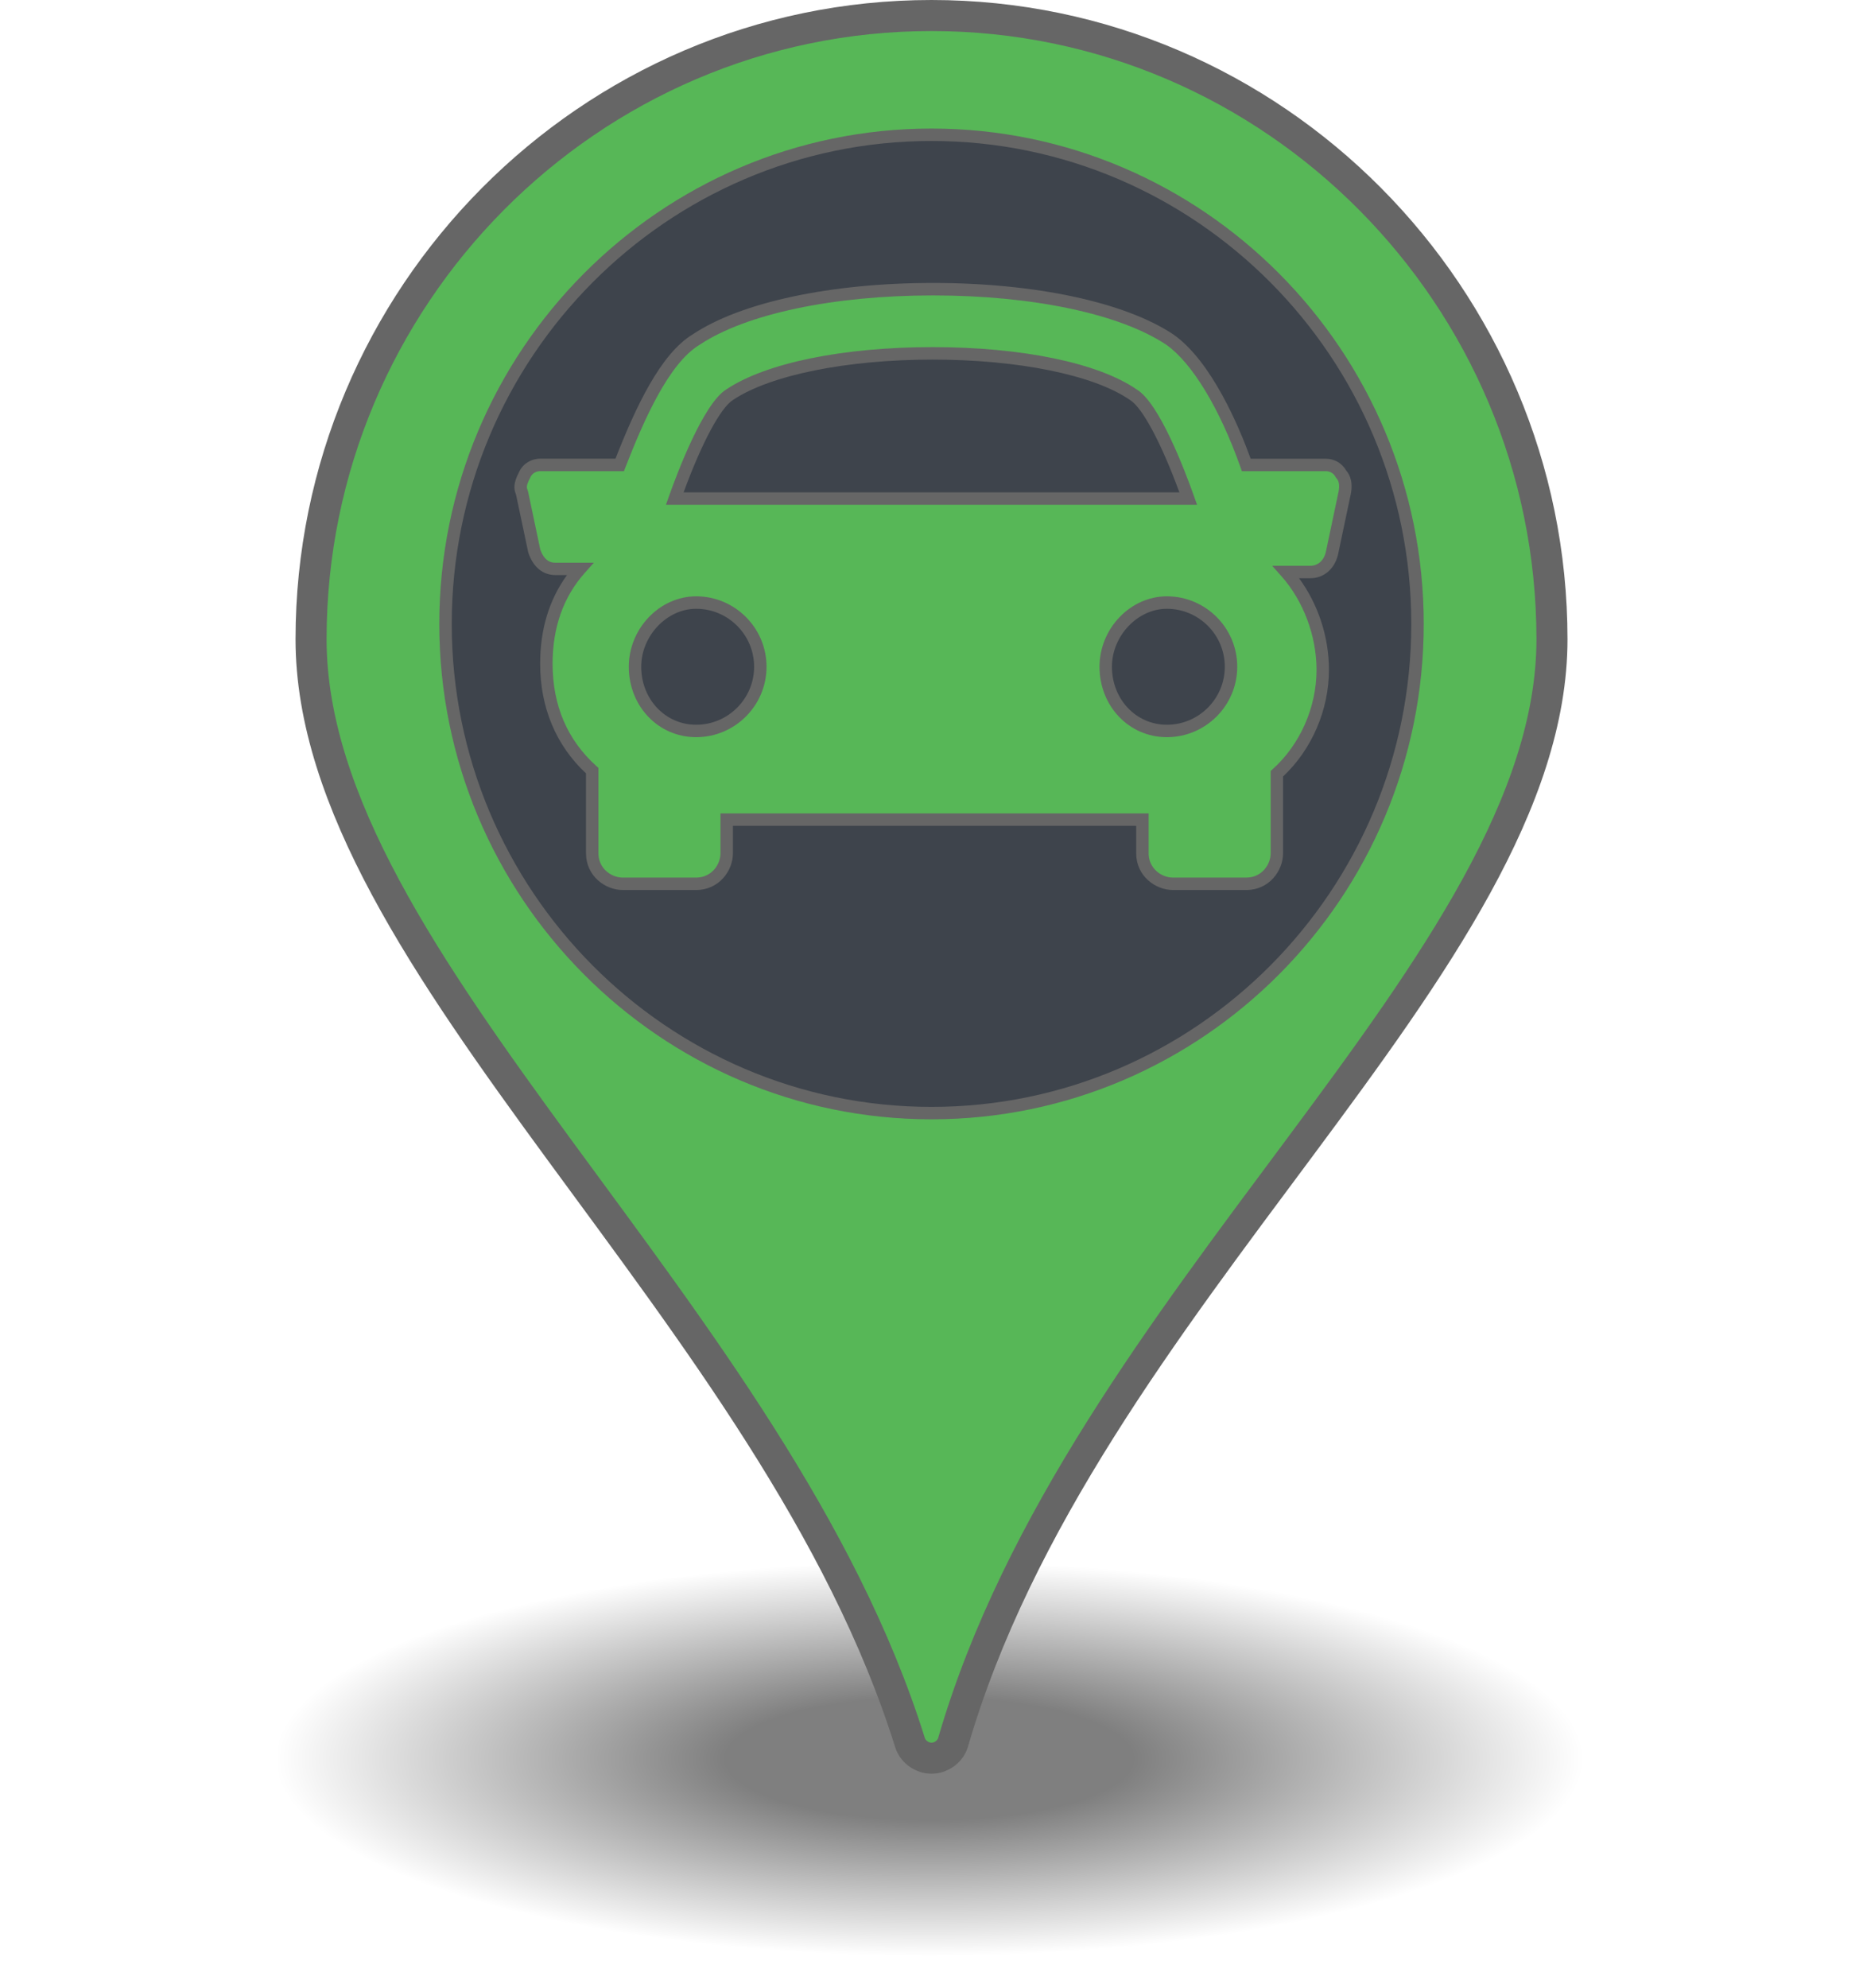 <?xml version="1.0" encoding="utf-8"?>
<!-- Generator: Adobe Illustrator 15.0.0, SVG Export Plug-In . SVG Version: 6.00 Build 0)  -->
<!DOCTYPE svg PUBLIC "-//W3C//DTD SVG 1.1//EN" "http://www.w3.org/Graphics/SVG/1.1/DTD/svg11.dtd">
<svg version="1.1" id="Layer_1" xmlns="http://www.w3.org/2000/svg" xmlns:xlink="http://www.w3.org/1999/xlink" x="0px" y="0px"
	 width="60px" height="64px" viewBox="0 0 60 64" enable-background="new 0 0 60 64" xml:space="preserve">
<g>
	
		<radialGradient id="SVGID_1_" cx="-174.506" cy="-1818.086" r="21.179" gradientTransform="matrix(0.995 0 0 -0.3 203.563 -488.797)" gradientUnits="userSpaceOnUse">
		<stop  offset="0.314" style="stop-color:#000000;stop-opacity:0.5"/>
		<stop  offset="1" style="stop-color:#000000;stop-opacity:0"/>
	</radialGradient>
	<ellipse fill="url(#SVGID_1_)" cx="30" cy="56.609" rx="29.531" ry="6.891"/>
	<g>
		<path fill="#57B757" stroke="#666666" stroke-miterlimit="10" d="M30,0.5c-11.025,0-19.982,9.057-19.982,20.081
			c0,10.435,14.962,21.656,19.293,35.536c0.098,0.295,0.394,0.492,0.689,0.492s0.591-0.197,0.689-0.492
			c4.134-14.273,19.294-25.102,19.294-35.536C49.983,9.557,41.025,0.5,30,0.5L30,0.5z"/>
		<g>
			<path fill="#3E444C" d="M30,35.839c-8.663,0-15.651-7.087-15.651-15.75c0-8.662,6.989-15.75,15.651-15.75
				c8.662,0,15.652,7.088,15.652,15.75C45.652,28.752,38.662,35.839,30,35.839L30,35.839z"/>
			<path fill="#666666" d="M30,36.039c-8.741,0-15.852-7.155-15.852-15.95S21.259,4.139,30,4.139c8.741,0,15.853,7.155,15.853,15.95
				S38.741,36.039,30,36.039z M30,4.539c-8.52,0-15.451,6.976-15.451,15.55S21.48,35.639,30,35.639
				c8.521,0,15.452-6.976,15.452-15.55S38.521,4.539,30,4.539z"/>
		</g>
		<g>
			<path fill="#57B757" d="M43.19,15.266c-0.099-0.197-0.296-0.295-0.491-0.295h-2.561c-0.591-1.673-1.477-3.347-2.461-4.036
				c-3.248-2.166-12.009-2.166-15.257,0c-0.984,0.591-1.772,2.264-2.461,4.036H17.4c-0.197,0-0.394,0.098-0.492,0.295
				c-0.099,0.197-0.197,0.394-0.099,0.591l0.394,1.87c0.099,0.295,0.295,0.59,0.689,0.59h0.788
				c-0.788,0.886-1.083,1.969-1.083,3.052c0,1.378,0.492,2.559,1.477,3.445l0,0v2.658c0,0.591,0.492,0.984,0.985,0.984h2.362
				c0.59,0,0.984-0.492,0.984-0.984v-1.083h13.387v1.083c0,0.591,0.493,0.984,0.984,0.984h2.362c0.592,0,0.984-0.492,0.984-0.984
				v-2.559c0.984-0.886,1.478-2.166,1.478-3.347c0-1.083-0.395-2.264-1.183-3.149h0.788c0.295,0,0.591-0.197,0.688-0.591
				l0.395-1.871C43.387,15.561,43.289,15.364,43.19,15.266L43.19,15.266z M23.503,12.706c2.658-1.771,10.435-1.771,12.993,0
				c0.493,0.296,1.182,1.674,1.773,3.347H21.731C22.322,14.38,23.011,13.002,23.503,12.706L23.503,12.706z M20.451,21.467
				c0-1.082,0.886-2.066,1.969-2.066c1.083,0,2.067,0.886,2.067,2.066c0,1.083-0.886,2.068-2.067,2.068
				C21.337,23.535,20.451,22.648,20.451,21.467L20.451,21.467z M37.58,23.535c-1.084,0-1.969-0.886-1.969-2.068
				c0-1.082,0.885-2.066,1.969-2.066c1.082,0,2.066,0.886,2.066,2.066C39.646,22.648,38.662,23.535,37.58,23.535L37.58,23.535z"/>
			<path fill="#666666" d="M40.139,28.656h-2.362c-0.569,0-1.185-0.453-1.185-1.185v-0.882H23.605v0.882
				c0,0.57-0.453,1.185-1.185,1.185h-2.362c-0.57,0-1.185-0.453-1.185-1.185v-2.57c-0.966-0.902-1.477-2.122-1.477-3.533
				c0-1.106,0.291-2.063,0.865-2.852h-0.369c-0.411,0-0.723-0.258-0.879-0.727l-0.395-1.87c-0.124-0.277,0.006-0.536,0.111-0.745
				c0.125-0.25,0.382-0.406,0.671-0.406h2.422c0.646-1.645,1.446-3.377,2.495-4.007C23.867,9.73,26.76,9.11,30.049,9.11
				s6.182,0.62,7.74,1.658c1.235,0.864,2.124,2.992,2.49,4.002h2.42c0.277,0,0.525,0.144,0.655,0.378
				c0.127,0.141,0.242,0.4,0.129,0.855l-0.393,1.864c-0.114,0.458-0.46,0.75-0.885,0.75h-0.368c0.616,0.837,0.963,1.89,0.963,2.949
				c0,1.289-0.551,2.565-1.478,3.435v2.471C41.323,28.042,40.87,28.656,40.139,28.656z M23.205,26.189h13.788v1.283
				c0,0.484,0.407,0.784,0.784,0.784h2.362c0.484,0,0.784-0.407,0.784-0.784v-2.648l0.066-0.06c0.884-0.795,1.411-1.991,1.411-3.198
				c0-1.092-0.423-2.22-1.132-3.016l-0.297-0.333h1.234c0.187,0,0.414-0.115,0.494-0.439l0.393-1.864
				c0.06-0.241,0.044-0.418-0.044-0.506l-0.037-0.052c-0.059-0.115-0.175-0.185-0.313-0.185h-2.702l-0.047-0.133
				c-0.667-1.886-1.559-3.358-2.388-3.938c-1.489-0.993-4.3-1.588-7.513-1.588s-6.024,0.595-7.518,1.59
				c-0.987,0.593-1.793,2.417-2.386,3.942l-0.049,0.127H17.4c-0.139,0-0.255,0.069-0.313,0.185c-0.095,0.189-0.15,0.31-0.099,0.412
				l0.017,0.049l0.394,1.87c0.146,0.431,0.408,0.431,0.494,0.431h1.233L18.83,18.45c-0.686,0.771-1.033,1.753-1.033,2.919
				c0,1.345,0.475,2.454,1.41,3.296l0.066,0.06v2.747c0,0.484,0.407,0.784,0.785,0.784h2.362c0.484,0,0.784-0.407,0.784-0.784
				V26.189z M37.58,23.735c-1.216,0-2.169-0.996-2.169-2.268c0-1.229,0.993-2.267,2.169-2.267c1.25,0,2.267,1.017,2.267,2.267
				C39.847,22.717,38.83,23.735,37.58,23.735z M37.58,19.601c-0.942,0-1.769,0.872-1.769,1.866c0,1.047,0.777,1.868,1.769,1.868
				c1.029,0,1.866-0.838,1.866-1.868C39.446,20.438,38.609,19.601,37.58,19.601z M22.42,23.735c-1.217,0-2.169-0.996-2.169-2.268
				c0-1.229,0.994-2.267,2.169-2.267c1.25,0,2.267,1.017,2.267,2.267C24.688,22.717,23.67,23.735,22.42,23.735z M22.42,19.601
				c-0.942,0-1.769,0.872-1.769,1.866c0,1.047,0.777,1.868,1.769,1.868c1.029,0,1.867-0.838,1.867-1.868
				C24.287,20.438,23.45,19.601,22.42,19.601z M38.553,16.253H21.448l0.094-0.267c0.246-0.696,1.104-3,1.857-3.453
				c1.272-0.848,3.756-1.357,6.637-1.357c2.882,0,5.339,0.51,6.573,1.364c0.72,0.432,1.532,2.553,1.848,3.445L38.553,16.253z
				 M22.016,15.853h15.968c-0.581-1.583-1.196-2.738-1.592-2.975c-1.162-0.805-3.594-1.3-6.355-1.3
				c-2.763,0-5.225,0.497-6.423,1.295C23.21,13.116,22.595,14.271,22.016,15.853z"/>
		</g>
	</g>
</g>
</svg>

